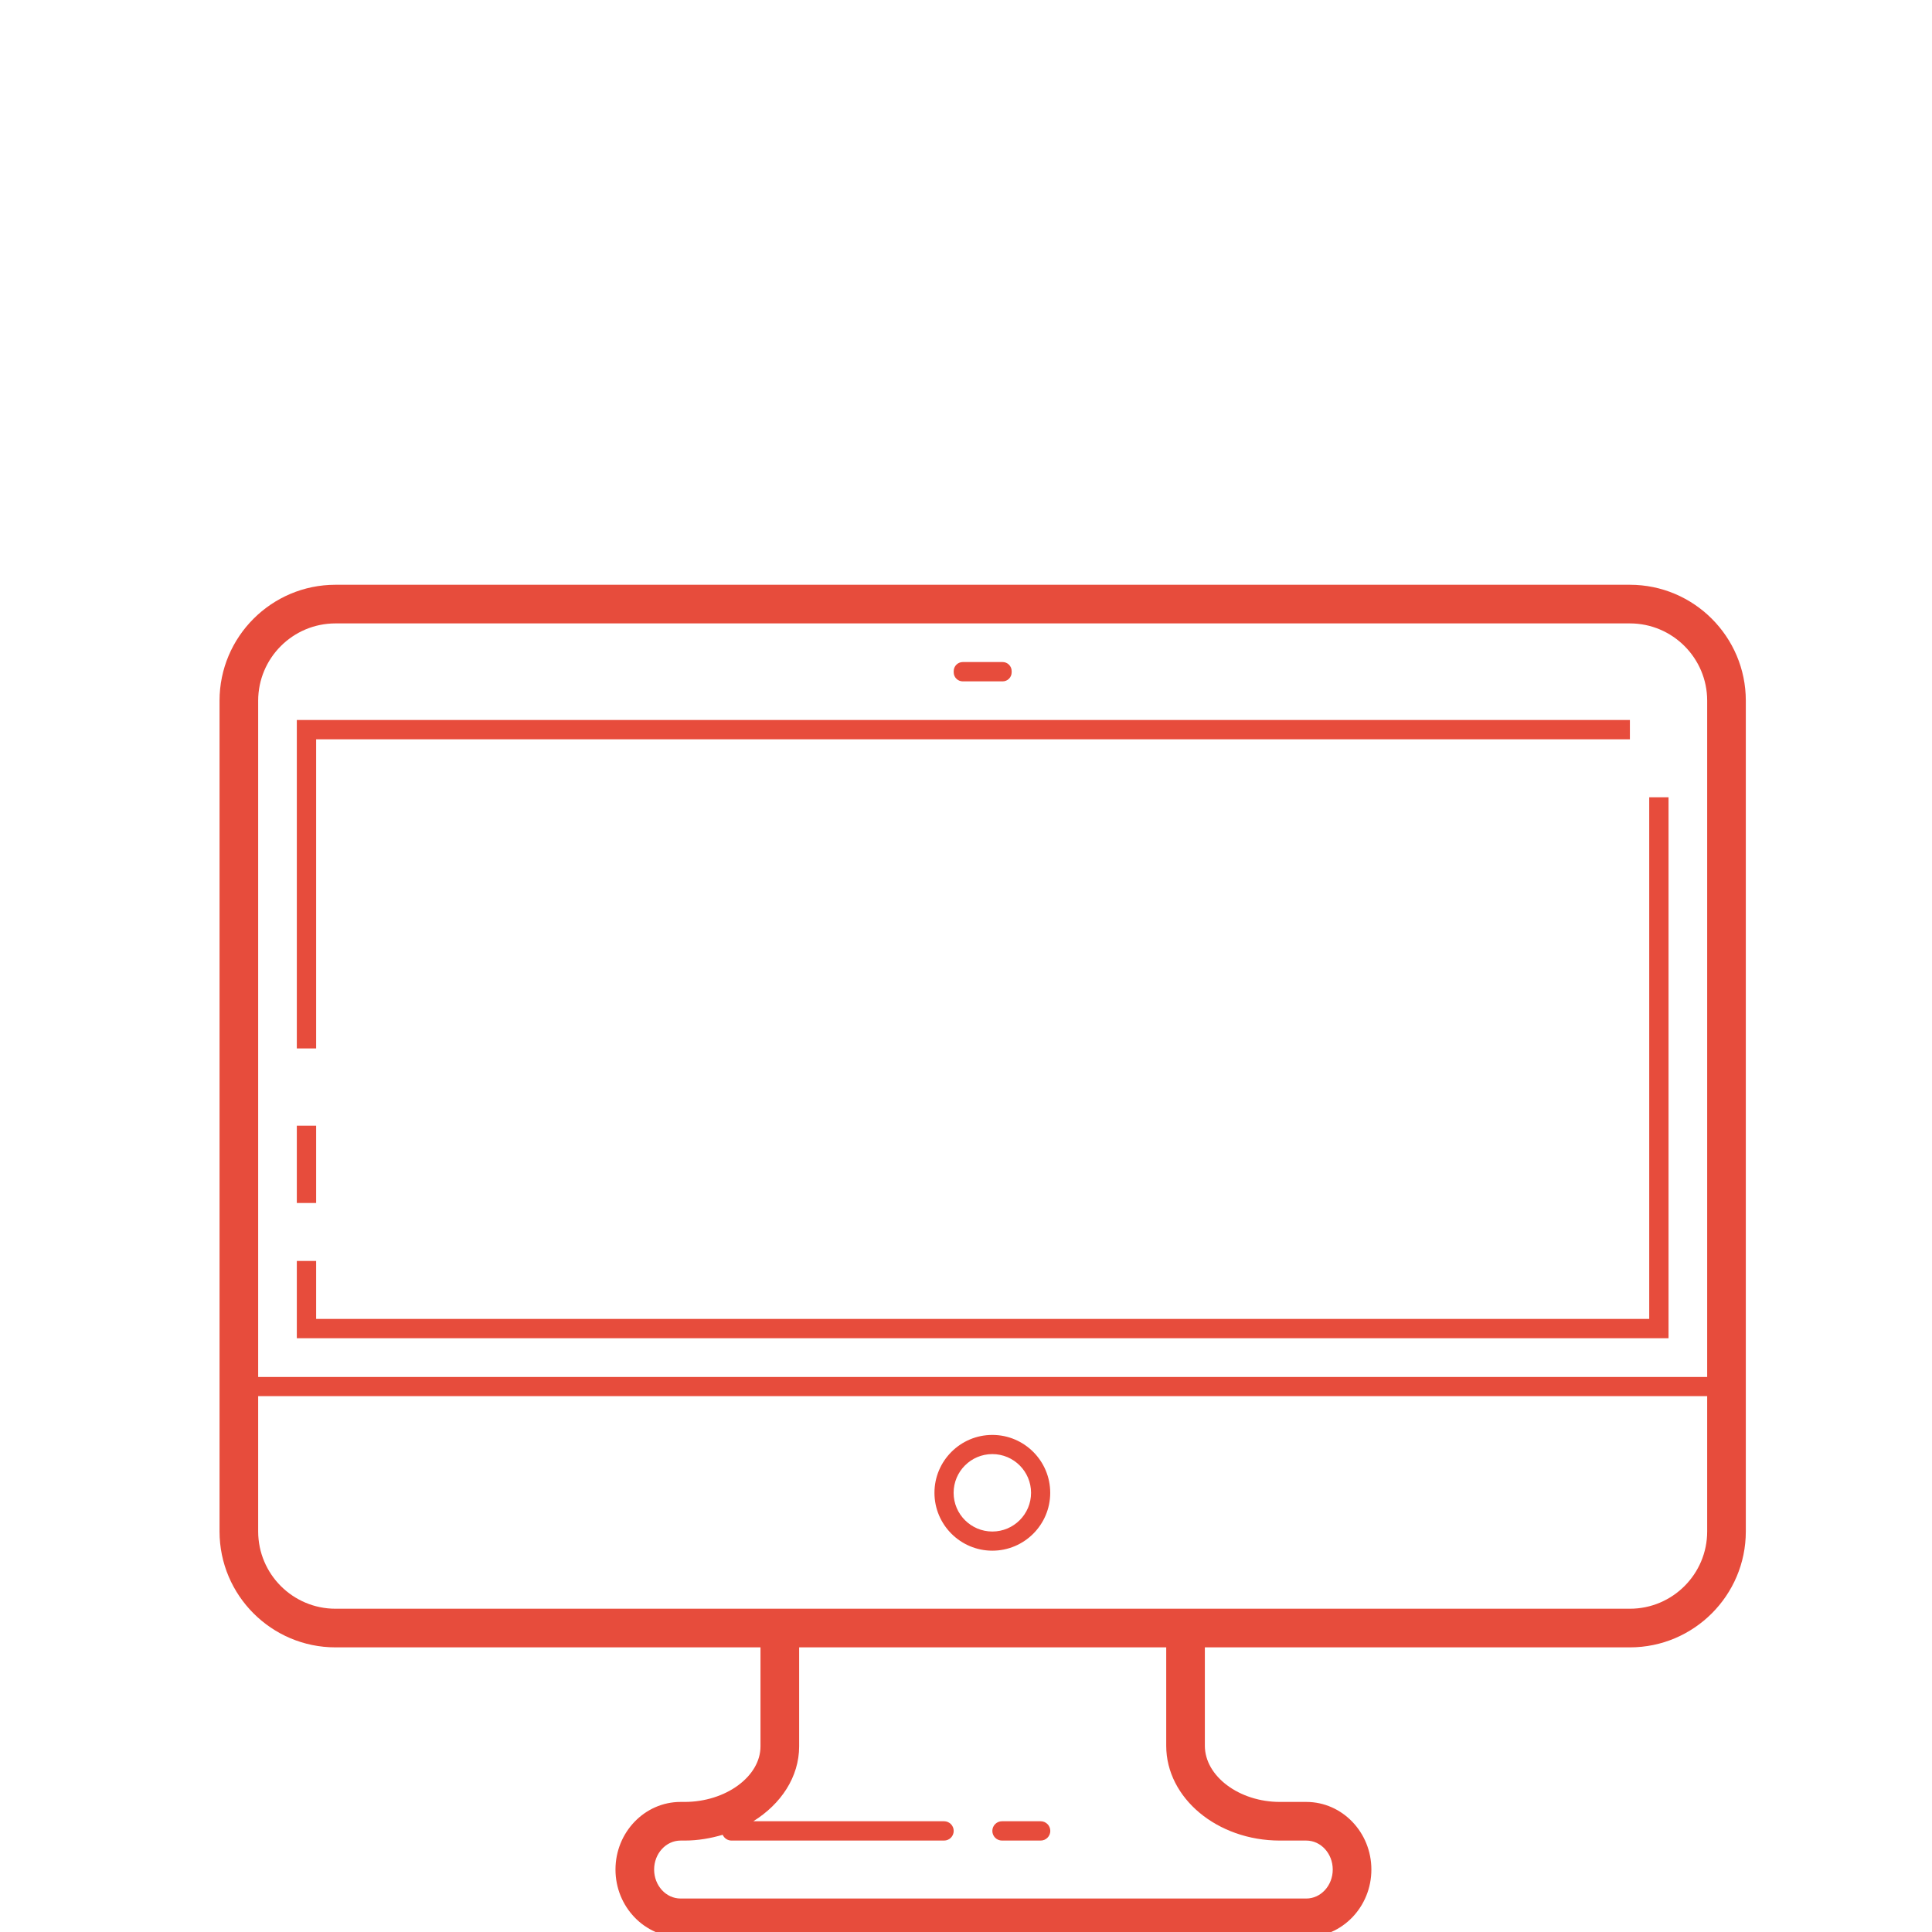 <svg width="400" height="400" xmlns="http://www.w3.org/2000/svg">

 <g>
  <title>background</title>
  <rect fill="none" id="canvas_background" height="602" width="802" y="-1" x="-1"/>
 </g>
 <g>
  <title>Layer 1</title>
  <g id="surface9406067">
   <path id="svg_1" fill-rule="nonzero" fill="rgb(90.588%,29.804%,23.529%)" d="m69.453,121.07c-13.234,0 -24,10.766 -24,24l0,172c0,13.234 10.766,24 24,24l88,0l0,20.492c0,6.238 -7.195,11.508 -15.711,11.508l-0.836,0c-7.434,0 -13.477,6.281 -13.477,14c0,7.719 6.043,14 13.477,14l129.547,0c7.434,0 13.477,-6.281 13.477,-14c0,-7.719 -6.043,-14 -13.477,-14l-5.469,0c-8.426,0 -15.531,-5.324 -15.531,-11.633l0,-20.367l88,0c13.23,0 24,-10.77 24,-24l0,-172c0,-13.234 -10.766,-24 -24,-24l-268,0zm0,8l268,0c8.824,0 16,7.176 16,16l0,140.016l-300,0l0,-140.016c0,-8.824 7.176,-16 16,-16zm129.875,8c-1.027,0 -1.875,0.848 -1.875,1.875l0,0.258c0,1.027 0.848,1.867 1.875,1.867l8.258,0c1.027,0 1.867,-0.84 1.867,-1.867l0,-0.258c0,-1.027 -0.84,-1.875 -1.867,-1.875l-8.258,0zm-137.875,12l0,68l4,0l0,-64l272,0l0,-4l-276,0zm280,16l0,108l-276,0l0,-12l-4,0l0,16l284,0l0,-112l-4,0zm-280,68l0,16l4,0l0,-16l-4,0zm-8,55.984l300,0l0,28.016c0,8.824 -7.176,16 -16,16l-268,0c-8.824,0 -16,-7.176 -16,-16l0,-28.016zm152,8.031c-6.609,0 -11.984,5.375 -11.984,11.984c0,6.609 5.375,11.984 11.984,11.984c6.609,0 11.984,-5.375 11.984,-11.984c0,-6.609 -5.375,-11.984 -11.984,-11.984zm0,3.969c4.422,0 8.016,3.594 8.016,8.016c0,4.422 -3.594,8.016 -8.016,8.016c-4.422,0 -8.016,-3.594 -8.016,-8.016c0,-4.422 3.594,-8.016 8.016,-8.016zm-40,40.016l76,0l0,20.367c0,10.828 10.555,19.633 23.531,19.633l5.469,0c3.023,0 5.477,2.691 5.477,6c0,3.309 -2.457,6 -5.477,6l-129.547,0c-3.023,0 -5.477,-2.691 -5.477,-6c0,-3.309 2.457,-6 5.477,-6l0.836,0c2.777,0 5.402,-0.469 7.883,-1.195c0.309,0.703 1.012,1.195 1.828,1.195l44,0c1.109,0 2,-0.895 2,-2c0,-1.105 -0.895,-2 -2,-2l-39.484,0c5.723,-3.566 9.484,-9.16 9.484,-15.508l0,-20.492zm42,36c-1.105,0 -2,0.895 -2,2c0,1.105 0.895,2 2,2l8,0c1.105,0 2,-0.895 2,-2c0,-1.105 -0.895,-2 -2,-2l-8,0zm0,0"/>
  </g>
 </g>
</svg>